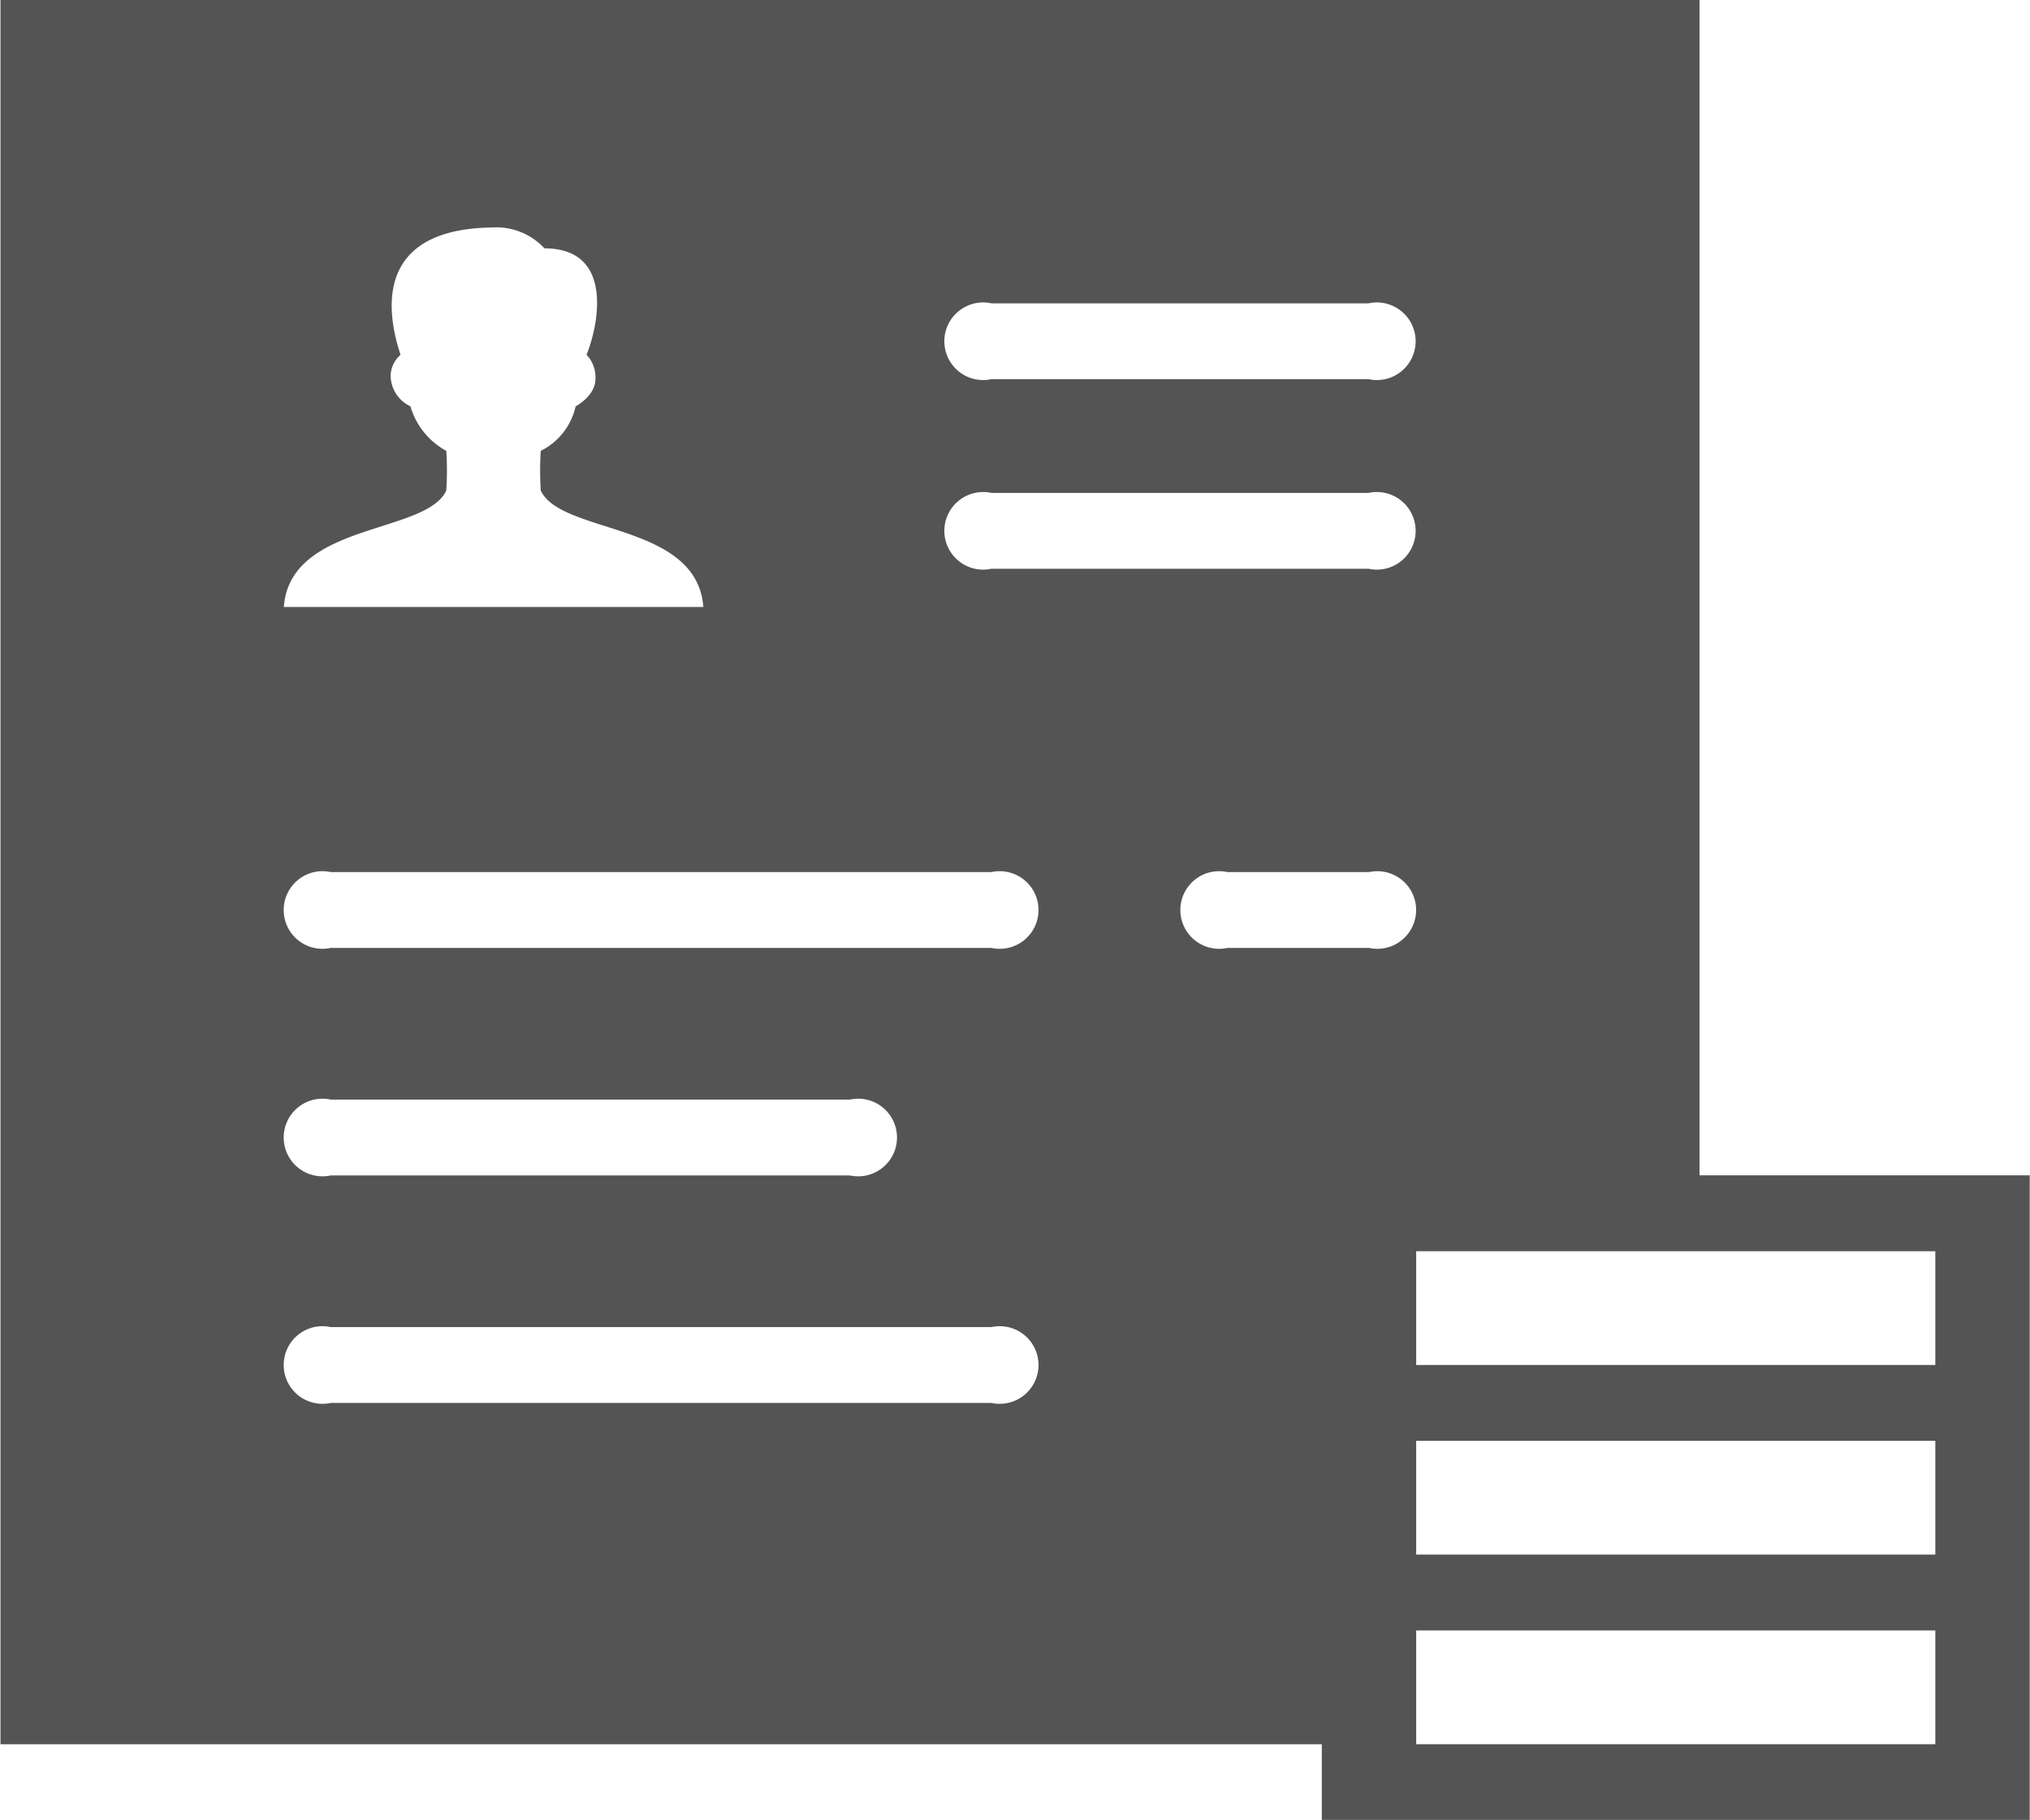 <svg xmlns="http://www.w3.org/2000/svg" xmlns:xlink="http://www.w3.org/1999/xlink" width="20.455" height="18.335" viewBox="0 0 20.455 18.335">
  <defs>
    <clipPath id="clip-path">
      <path id="Path_5104" data-name="Path 5104" d="M118.344,167.664H138.8V186H118.344Zm0,0" transform="translate(-118.344 -167.664)" fill="#545454"/>
    </clipPath>
  </defs>
  <g id="surface1" transform="translate(0)">
    <g id="Group_7408" data-name="Group 7408" clip-path="url(#clip-path)">
      <path id="Path_5103" data-name="Path 5103" d="M118.48,167.664v17.573h13.314V186h7.133v-6.495H135.6V167.664Zm4.949,2.292a.661.661,0,0,1,.532.21c.721,0,.534.808.424,1.072a.329.329,0,0,1,.09.243c0,.173-.2.277-.2.277a.659.659,0,0,1-.351.448,3.055,3.055,0,0,0,0,.4c.205.443,1.575.318,1.638,1.173h-4.227c.064-.855,1.432-.73,1.637-1.173a3.047,3.047,0,0,0,0-.4.745.745,0,0,1-.361-.448.347.347,0,0,1-.2-.308.286.286,0,0,1,.1-.211C122.306,170.617,122.393,169.971,123.429,169.956Zm5.036.764h3.8a.391.391,0,1,1,0,.764h-3.8a.391.391,0,1,1,0-.764Zm0,1.91h3.8a.391.391,0,1,1,0,.764h-3.8a.391.391,0,1,1,0-.764Zm-6.657,3.82h6.657a.391.391,0,1,1,0,.764h-6.657a.391.391,0,1,1,0-.764Zm9.035,0h1.427a.391.391,0,1,1,0,.764h-1.427a.391.391,0,1,1,0-.764Zm-9.035,2.292h5.231a.391.391,0,1,1,0,.764h-5.231a.391.391,0,1,1,0-.764Zm10.937,1.528h5.231v1.146h-5.231Zm-10.937.764h6.657a.391.391,0,1,1,0,.764h-6.657a.391.391,0,1,1,0-.764Zm10.937,1.146h5.231v1.146h-5.231Zm0,1.91h5.231v1.146h-5.231Zm0,0" transform="translate(-118.475 -167.664)" fill="#545454"/>
    </g>
  </g>
</svg>

